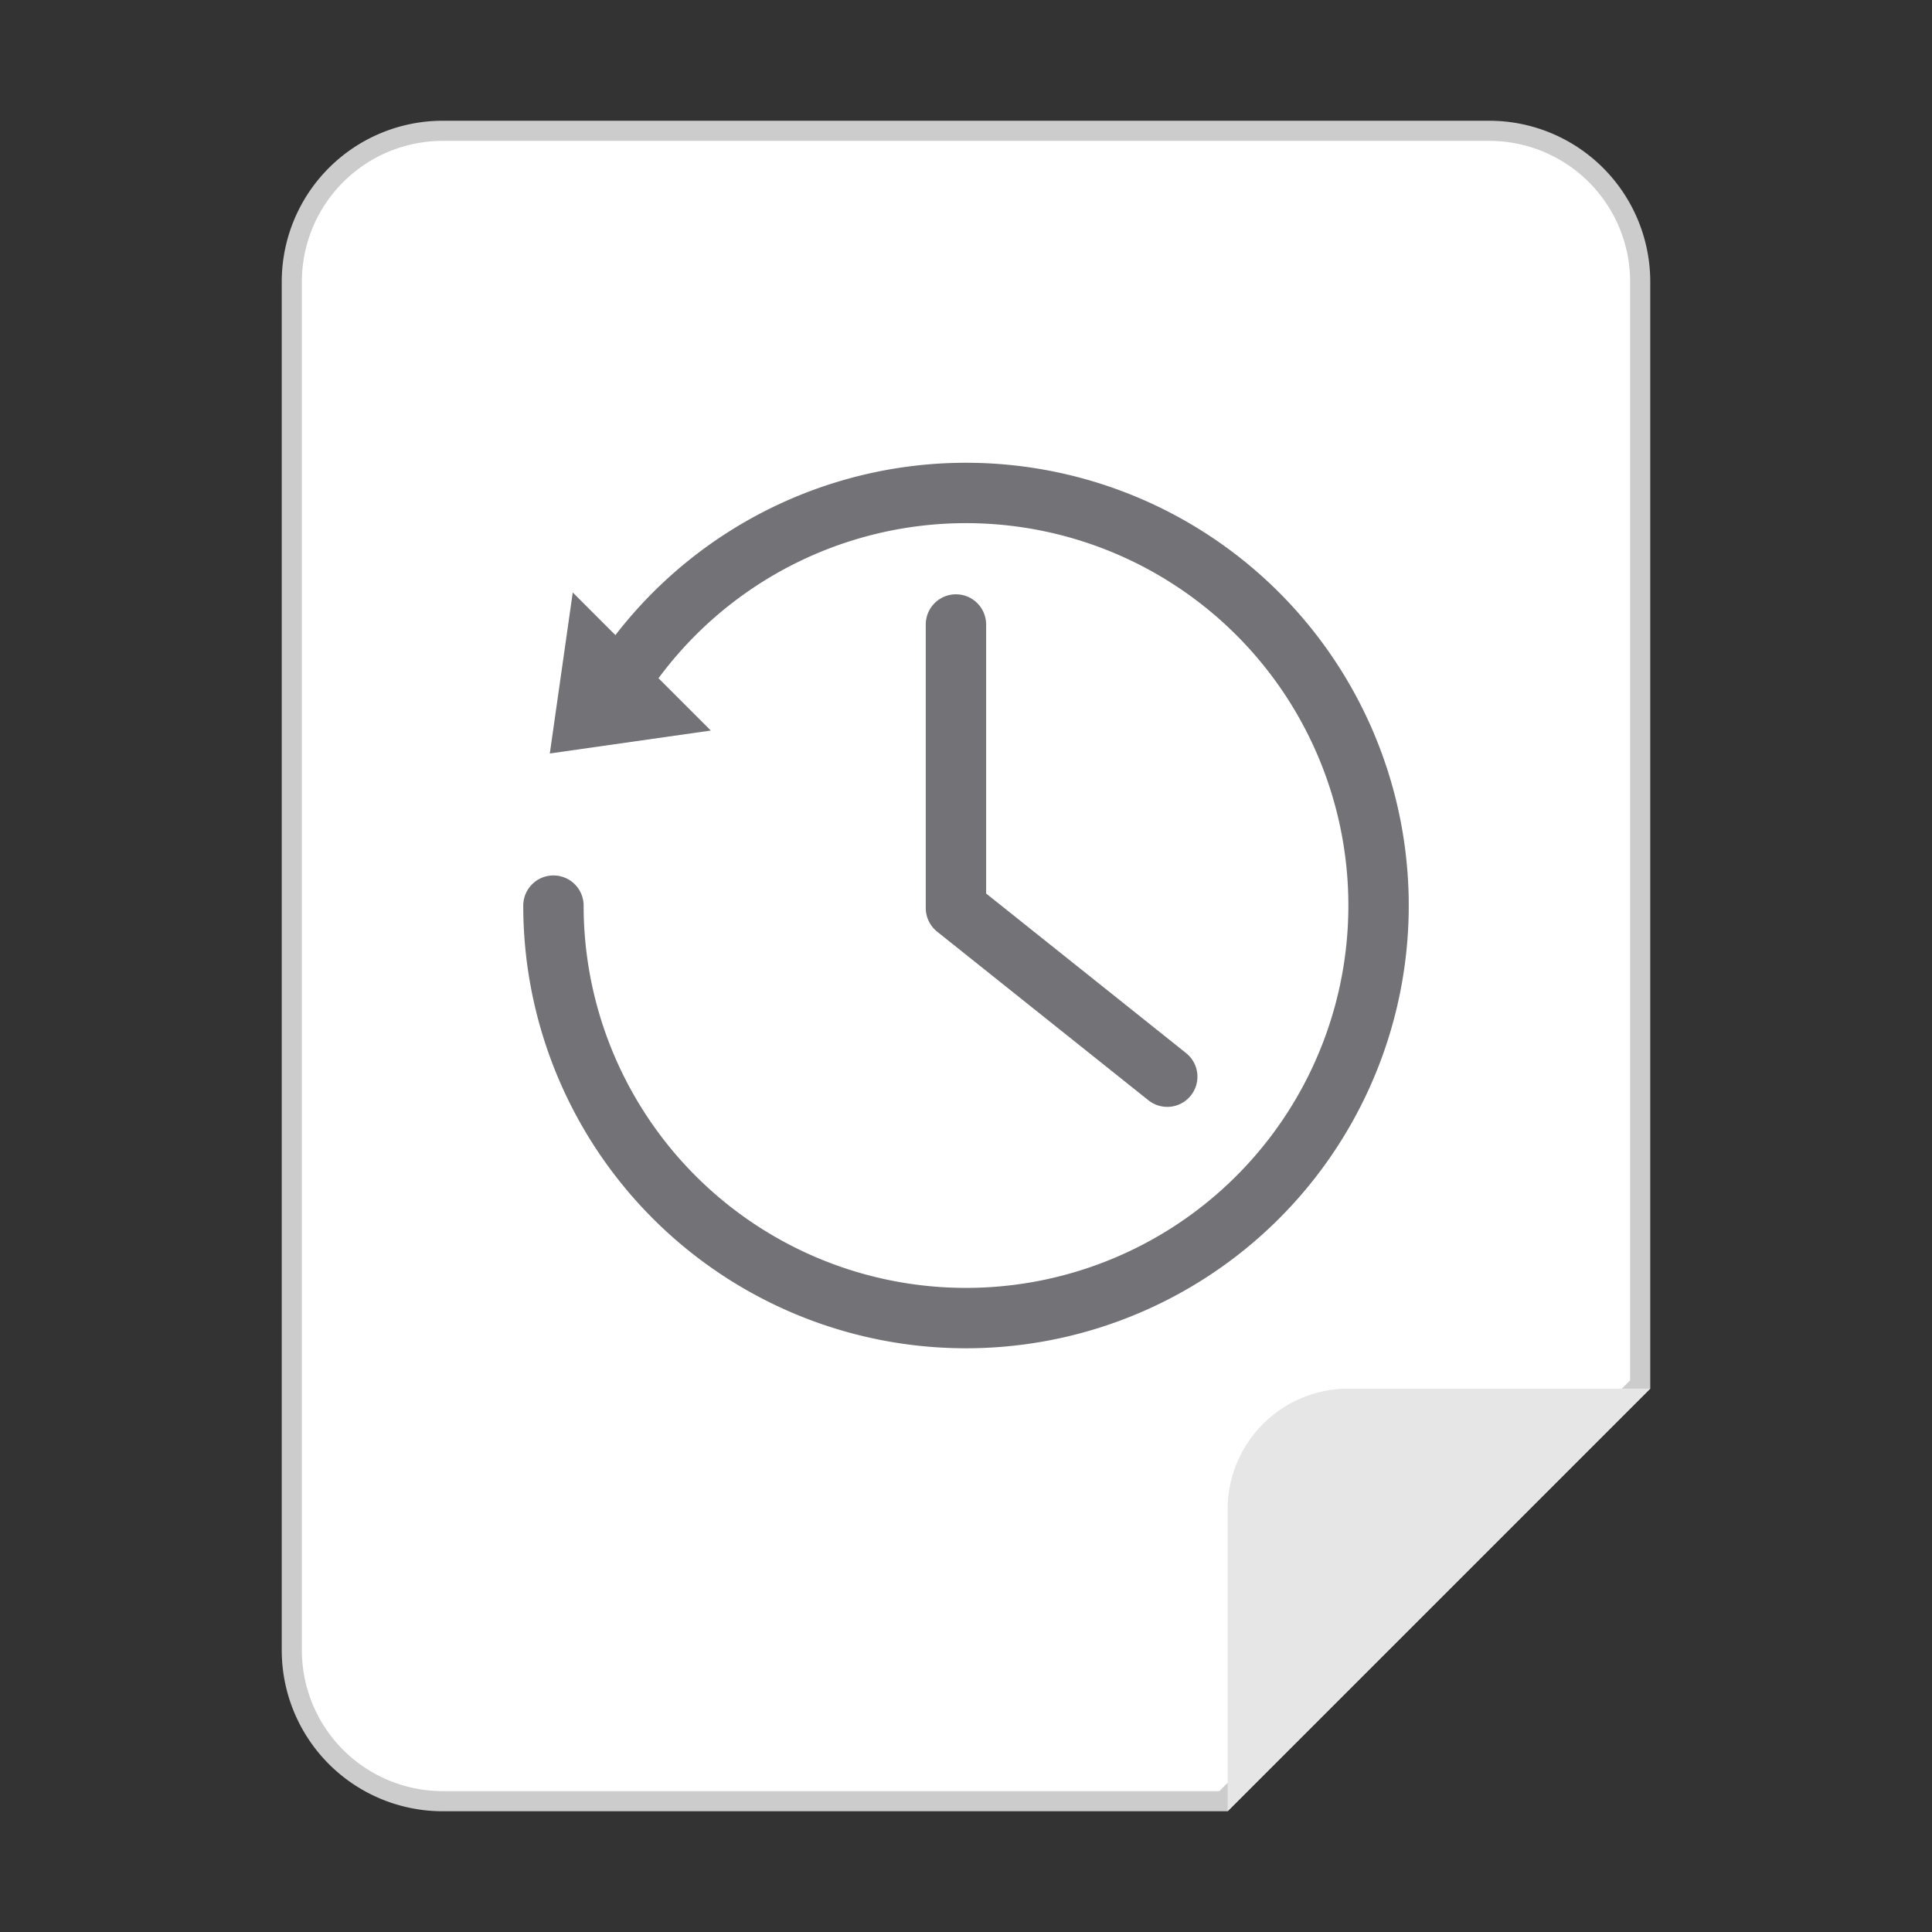 <svg xmlns="http://www.w3.org/2000/svg" viewBox="0 0 96 96"><rect x="0" y="0" width="96" height="96" fill="#333333" stroke="none"/><g id="白底"><g id="_48" data-name=" 48"><path d="M22,89.5A7.5,7.5,0,0,1,14.5,82V14A7.5,7.5,0,0,1,22,6.5H74A7.5,7.5,0,0,1,81.5,14V68.79L60.79,89.5Z" fill="#fff"/><path d="M74,7a7,7,0,0,1,7,7V68.59L60.59,89H22a7,7,0,0,1-7-7V14a7,7,0,0,1,7-7H74m0-1H22a8,8,0,0,0-8,8V82a8,8,0,0,0,8,8H61L82,69V14a8,8,0,0,0-8-8Z" fill="#ccc"/></g><path d="M67,69H82L61,90V75A6,6,0,0,1,67,69Z" fill="#e6e6e6"/><polyline points="47.5 31.03 47.5 45.12 58 53.5" fill="none" stroke="#727277" stroke-linecap="round" stroke-linejoin="round" stroke-width="3"/><path d="M30.66,34.06A20.5,20.5,0,1,1,27.5,45" fill="none" stroke="#727277" stroke-linecap="round" stroke-miterlimit="10" stroke-width="3"/><polygon points="28.46 29.44 27.32 37.44 35.32 36.3 28.46 29.44" fill="#727277"/></g></svg>